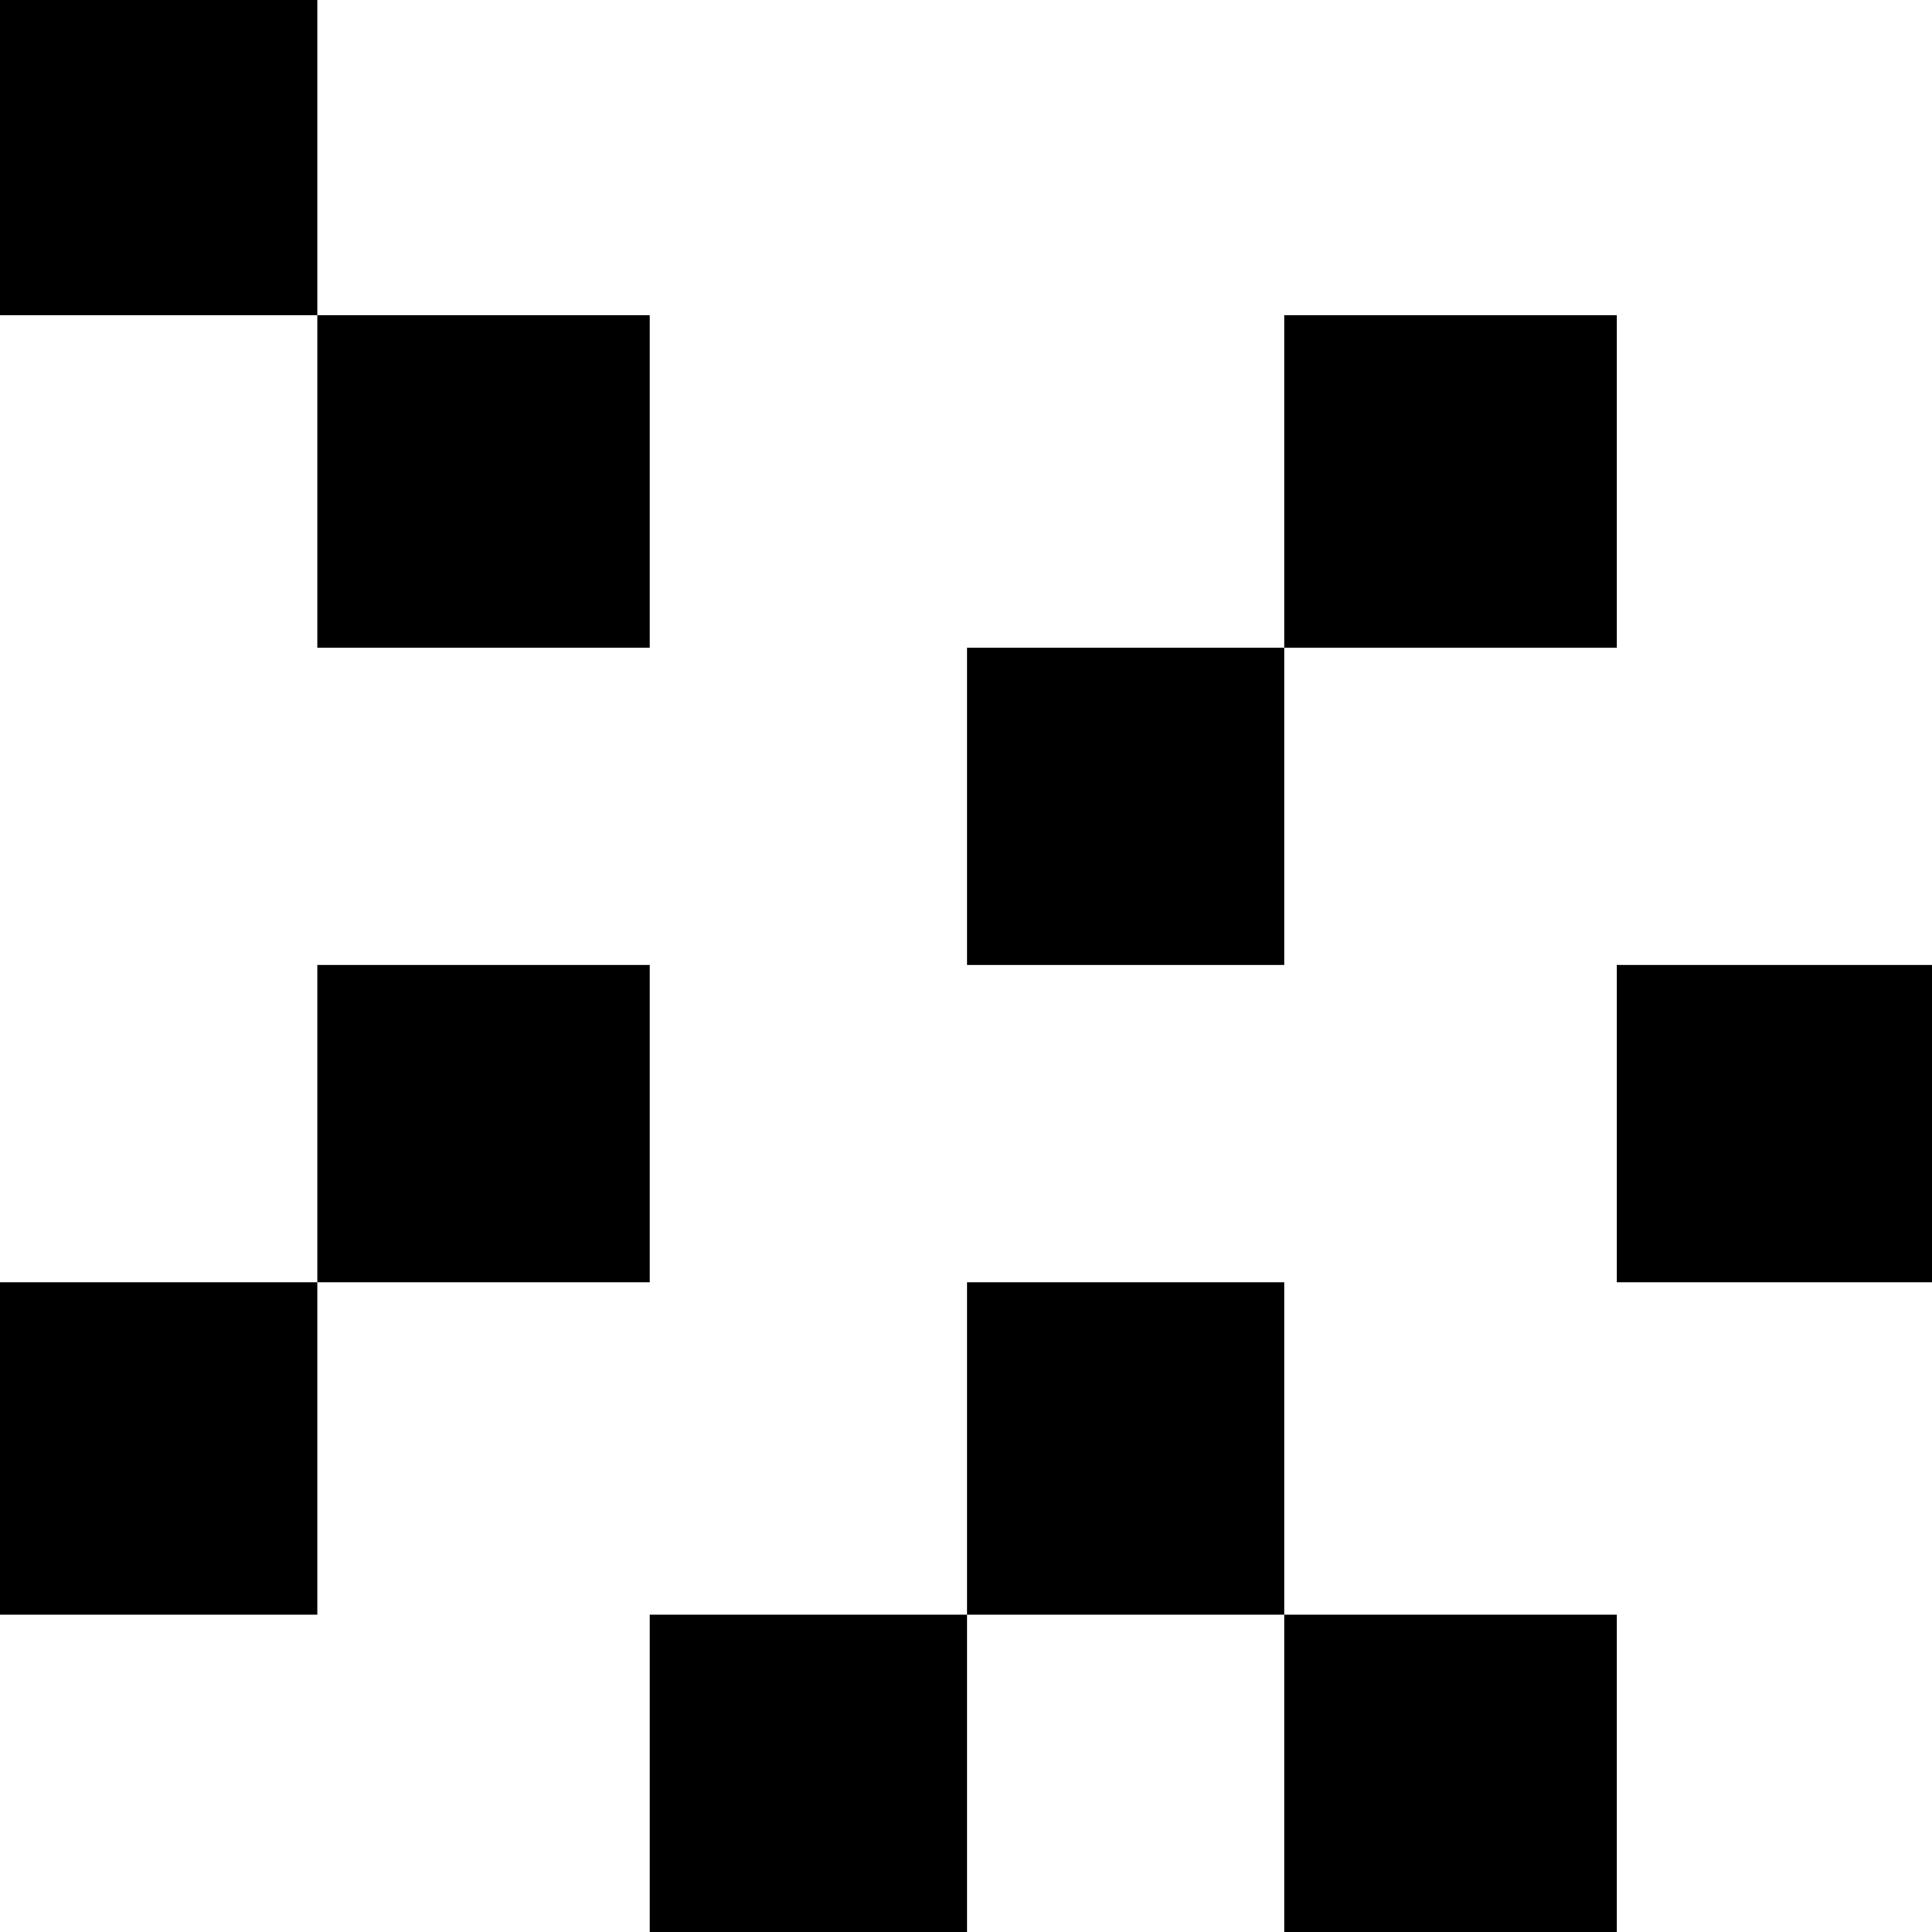 <?xml version="1.0" standalone="no"?>
<!DOCTYPE svg PUBLIC "-//W3C//DTD SVG 20010904//EN"
 "http://www.w3.org/TR/2001/REC-SVG-20010904/DTD/svg10.dtd">
<svg version="1.0" xmlns="http://www.w3.org/2000/svg"
 width="468pt" height="468pt" viewBox="0 0 468 468"
 preserveAspectRatio="xMidYMid meet">
<g transform="translate(0,468) scale(0.366,-0.366)"
fill="#000000" stroke="none">
<path d="M0 1175 l0 -105 105 0 105 0 0 -110 0 -110 110 0 110 0 0 110 0 110
-110 0 -110 0 0 105 0 105 -105 0 -105 0 0 -105z"/>
<path d="M850 960 l0 -110 -105 0 -105 0 0 -105 0 -105 105 0 105 0 0 105 0
105 110 0 110 0 0 110 0 110 -110 0 -110 0 0 -110z"/>
<path d="M210 535 l0 -105 -105 0 -105 0 0 -110 0 -110 105 0 105 0 0 110 0
110 110 0 110 0 0 105 0 105 -110 0 -110 0 0 -105z"/>
<path d="M1070 535 l0 -105 105 0 105 0 0 105 0 105 -105 0 -105 0 0 -105z"/>
<path d="M640 320 l0 -110 -105 0 -105 0 0 -105 0 -105 105 0 105 0 0 105 0
105 105 0 105 0 0 -105 0 -105 110 0 110 0 0 105 0 105 -110 0 -110 0 0 110 0
110 -105 0 -105 0 0 -110z"/>
</g>
</svg>
